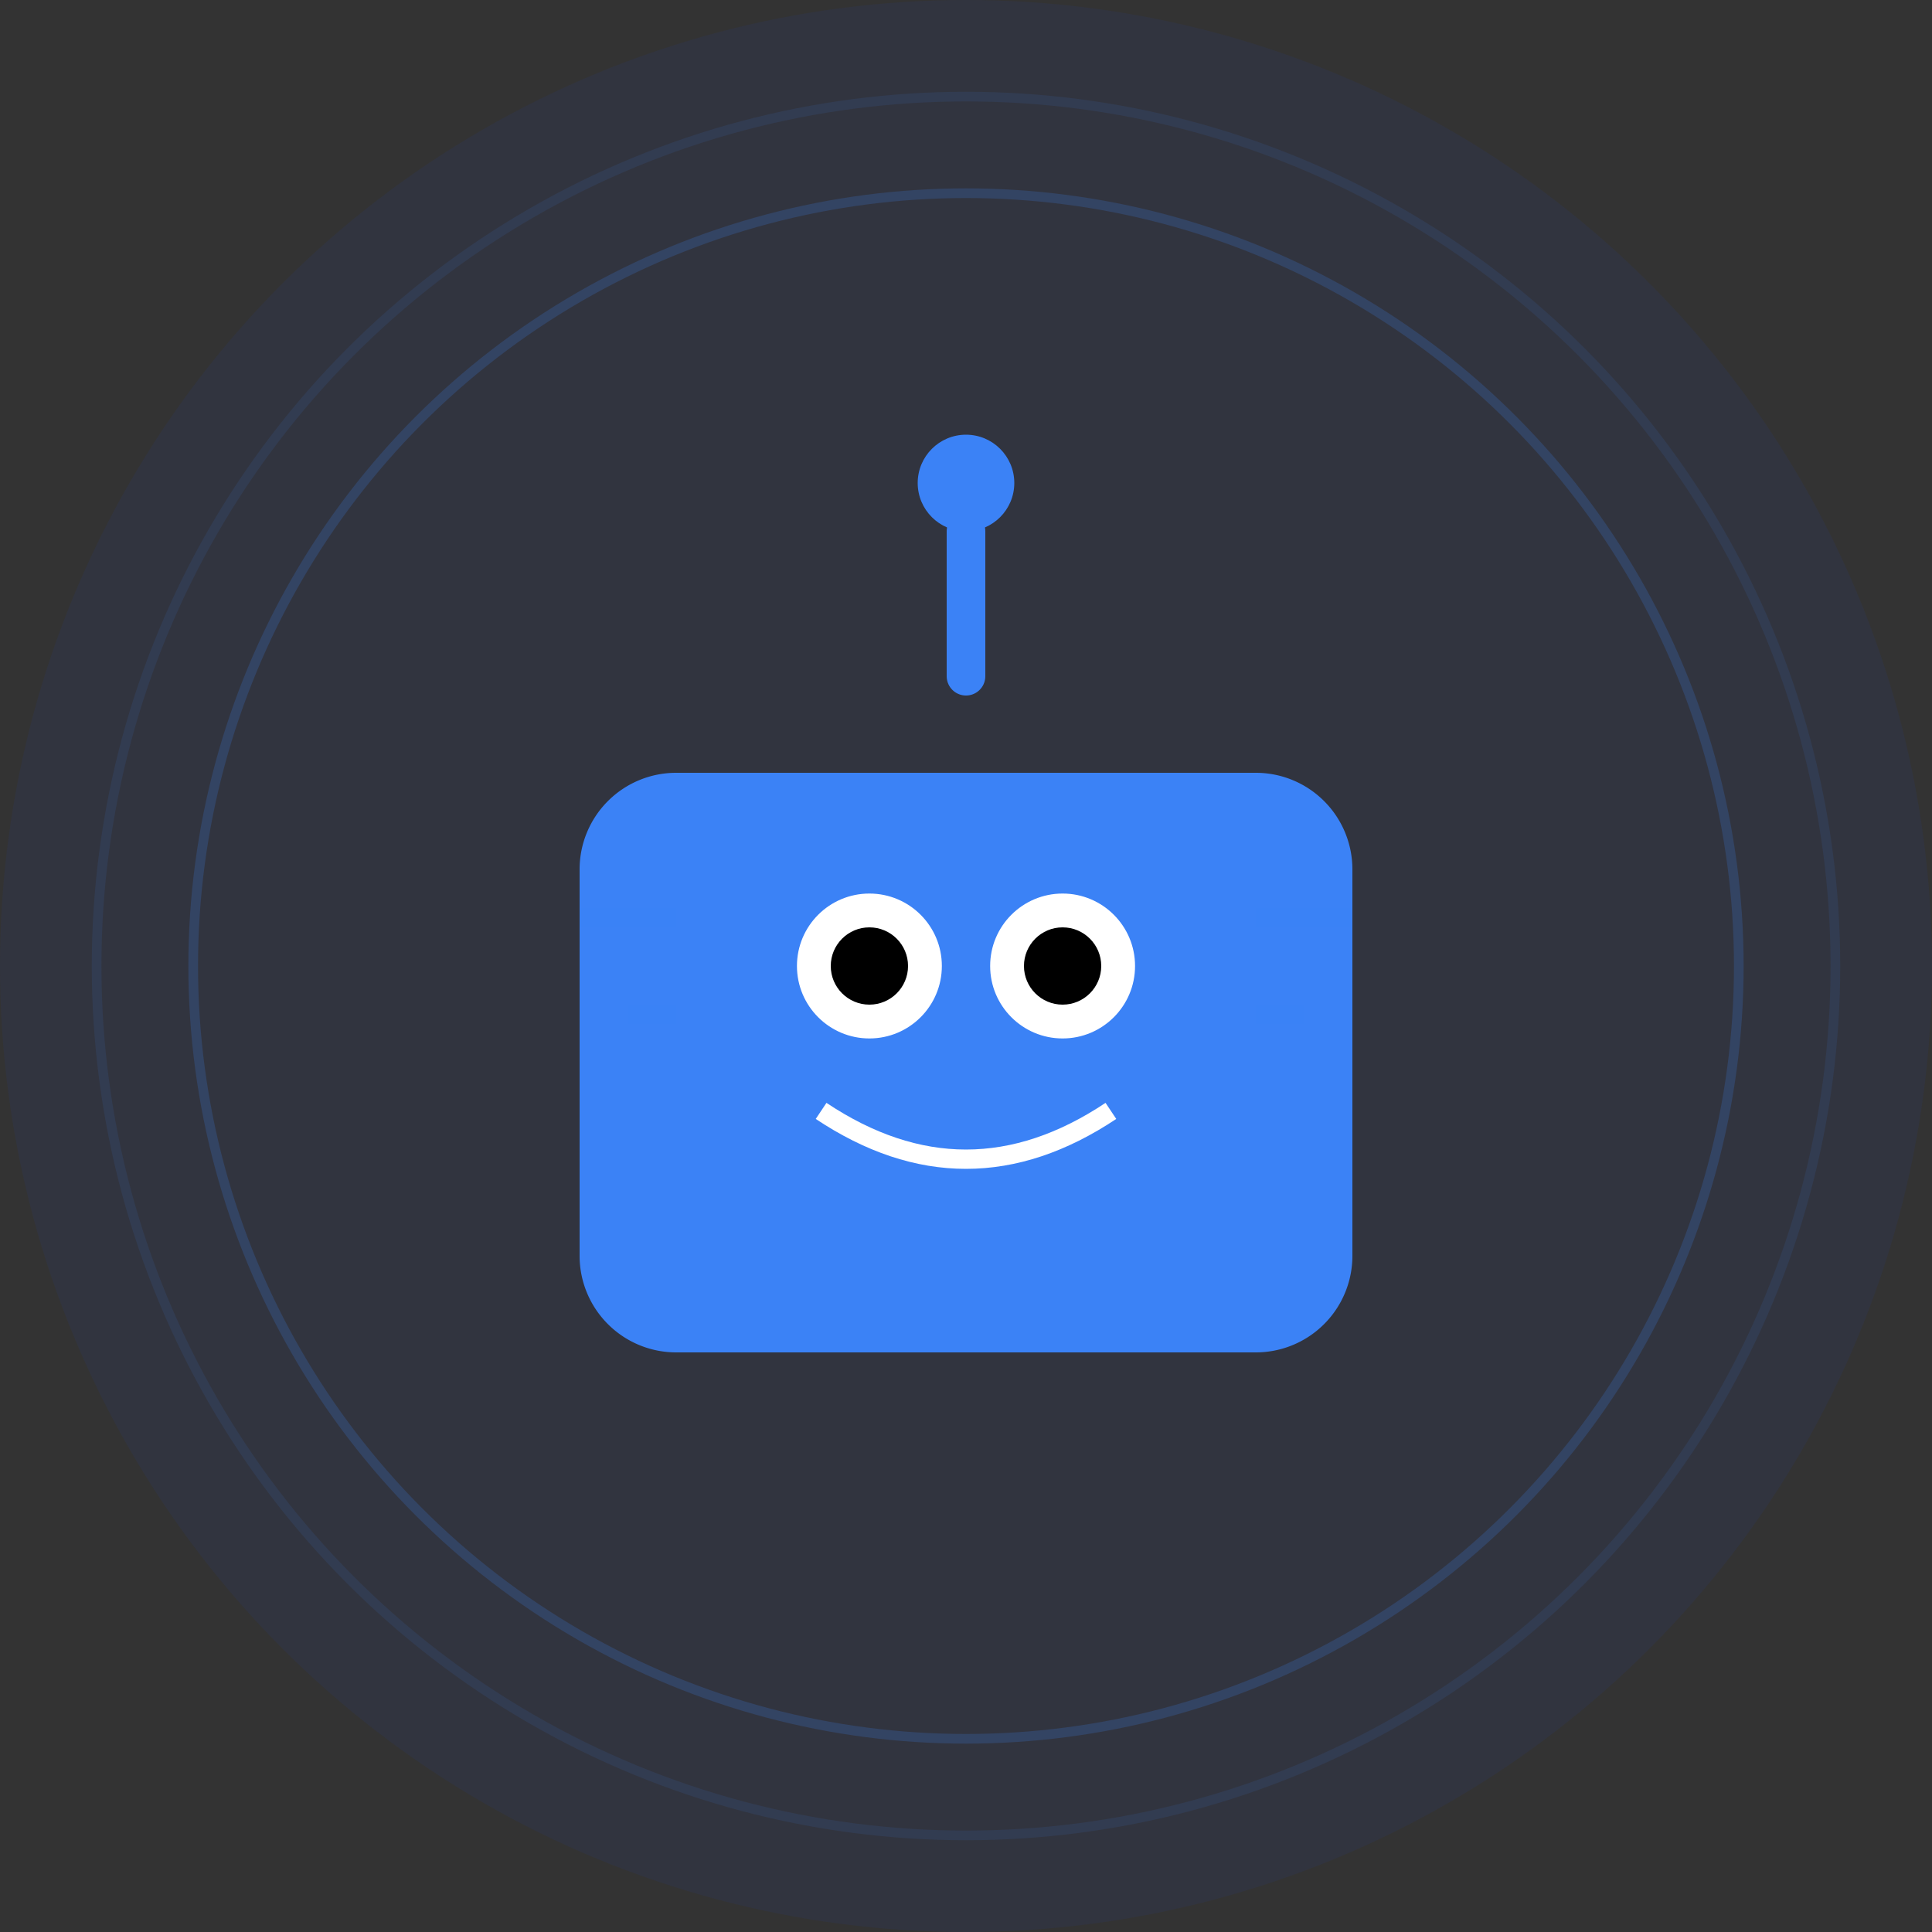 <?xml version="1.0" encoding="UTF-8"?>
<svg width="400" height="400" viewBox="0 0 400 400" fill="none" xmlns="http://www.w3.org/2000/svg">
  <rect x="0" y="0" width="400" height="400" fill="#333333" stroke="none"/>
  <!-- Background Circle -->
  <circle cx="200" cy="200" r="200" fill="#1E40AF" opacity="0.1"/>
  
  <!-- Robot Head -->
  <path d="M140 160 h120 a20 20 0 0 1 20 20 v80 a20 20 0 0 1 -20 20 h-120 a20 20 0 0 1 -20 -20 v-80 a20 20 0 0 1 20 -20" fill="#3B82F6"/>
  
  <!-- Eyes -->
  <circle cx="180" cy="200" r="15" fill="#fff"/>
  <circle cx="220" cy="200" r="15" fill="#fff"/>
  <circle cx="180" cy="200" r="8" fill="#000"/>
  <circle cx="220" cy="200" r="8" fill="#000"/>
  
  <!-- Antenna -->
  <path d="M200 140 v-30" stroke="#3B82F6" stroke-width="8" stroke-linecap="round"/>
  <circle cx="200" cy="100" r="10" fill="#3B82F6"/>
  
  <!-- Mouth -->
  <path d="M170 230 q30 20 60 0" stroke="#fff" stroke-width="4" fill="none"/>
  
  <!-- Circuit Lines -->
  <path d="M140 190 h-20 M260 190 h20" stroke="#3B82F6" stroke-width="4" opacity="0.5"/>
  <path d="M140 210 h-10 M260 210 h10" stroke="#3B82F6" stroke-width="4" opacity="0.5"/>
  
  <!-- Pulse Effect -->
  <circle cx="200" cy="200" r="160" stroke="#3B82F6" stroke-width="2" opacity="0.2">
    <animate attributeName="r" values="160;170;160" dur="2s" repeatCount="indefinite"/>
    <animate attributeName="opacity" values="0.2;0.1;0.2" dur="2s" repeatCount="indefinite"/>
  </circle>
  <circle cx="200" cy="200" r="180" stroke="#3B82F6" stroke-width="2" opacity="0.1">
    <animate attributeName="r" values="180;190;180" dur="2s" repeatCount="indefinite"/>
    <animate attributeName="opacity" values="0.1;0.05;0.1" dur="2s" repeatCount="indefinite"/>
  </circle>
</svg> 